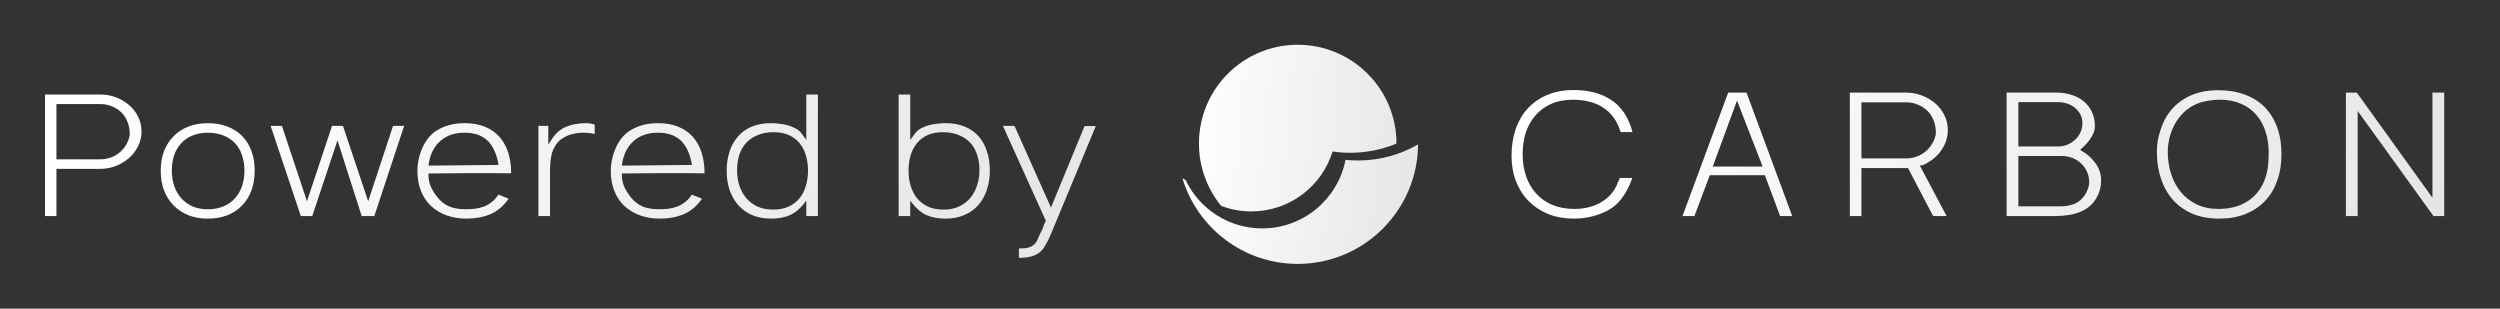 <svg width="162" height="20" viewBox="0 0 162 20" fill="none" xmlns="http://www.w3.org/2000/svg">
<rect x="0" y="0" width="162" height="20" fill="#333333" stroke="none"/>
<path d="M103.679 13.864C103.141 14.066 102.576 14.167 101.985 14.167C101.387 14.167 100.838 14.07 100.337 13.875C99.843 13.673 99.417 13.393 99.058 13.034C98.707 12.675 98.434 12.249 98.239 11.755C98.045 11.255 97.948 10.701 97.948 10.095C97.948 9.467 98.037 8.892 98.217 8.368C98.396 7.845 98.658 7.396 99.002 7.022C99.346 6.649 99.769 6.357 100.269 6.148C100.77 5.938 101.342 5.833 101.985 5.833C102.95 5.833 103.761 6.05 104.419 6.484C105.077 6.918 105.533 7.609 105.788 8.559H105.014C104.902 8.185 104.748 7.867 104.554 7.606C104.359 7.336 104.128 7.12 103.858 6.955C103.597 6.783 103.301 6.66 102.972 6.585C102.651 6.503 102.307 6.462 101.941 6.462C101.402 6.462 100.927 6.551 100.516 6.731C100.112 6.91 99.772 7.161 99.496 7.482C99.219 7.796 99.01 8.17 98.867 8.604C98.733 9.03 98.666 9.494 98.666 9.995C98.666 10.511 98.74 10.985 98.89 11.419C99.039 11.853 99.256 12.226 99.54 12.54C99.825 12.855 100.176 13.101 100.595 13.281C101.013 13.453 101.496 13.539 102.042 13.539C102.318 13.539 102.591 13.509 102.86 13.449C103.129 13.389 103.384 13.3 103.623 13.18C103.862 13.053 104.079 12.896 104.273 12.709C104.468 12.514 104.629 12.286 104.756 12.025C104.793 11.942 104.827 11.86 104.857 11.778C104.894 11.696 104.931 11.613 104.969 11.531H105.776C105.582 12.092 105.324 12.57 105.002 12.967C104.681 13.363 104.24 13.662 103.679 13.864Z" fill="url(#paint0_linear_2959_137919)"/>
<path d="M115.35 13.999L114.363 11.352H110.797L109.799 13.999H109.025L111.986 6.002H113.175L116.136 13.999H115.35ZM110.988 10.791H114.218L112.558 6.518L110.988 10.791Z" fill="url(#paint1_linear_2959_137919)"/>
<path d="M125.265 13.999L123.639 10.892H120.622V13.999H119.87V6.002H123.516C123.867 6.002 124.203 6.062 124.525 6.181C124.846 6.301 125.134 6.469 125.389 6.686C125.643 6.895 125.845 7.153 125.994 7.46C126.144 7.759 126.219 8.088 126.219 8.447C126.219 8.821 126.125 9.176 125.938 9.512C125.751 9.849 125.512 10.125 125.22 10.342C125.175 10.372 125.119 10.409 125.052 10.454C124.992 10.492 124.929 10.529 124.861 10.567C124.794 10.604 124.731 10.638 124.671 10.668C124.611 10.697 124.562 10.712 124.525 10.712L124.402 10.724L126.14 13.999H125.265ZM120.622 10.264H123.516C123.919 10.264 124.289 10.152 124.626 9.927C124.962 9.695 125.205 9.389 125.355 9.008C125.377 8.948 125.396 8.884 125.411 8.817C125.433 8.75 125.445 8.675 125.445 8.593C125.445 8.308 125.396 8.047 125.299 7.807C125.209 7.568 125.078 7.363 124.906 7.191C124.734 7.019 124.529 6.884 124.289 6.787C124.058 6.682 123.8 6.63 123.516 6.63H120.622V10.264Z" fill="url(#paint2_linear_2959_137919)"/>
<path d="M130.028 6.002H133.292C133.621 6.002 133.935 6.05 134.234 6.148C134.533 6.237 134.794 6.376 135.019 6.563C135.243 6.742 135.419 6.966 135.546 7.235C135.68 7.505 135.748 7.815 135.748 8.166C135.748 8.398 135.684 8.619 135.557 8.828C135.437 9.037 135.295 9.224 135.131 9.389C135.086 9.434 135.041 9.479 134.996 9.523C134.951 9.561 134.907 9.602 134.862 9.647L134.794 9.714L134.94 9.804C135.284 10.006 135.572 10.271 135.804 10.6C136.036 10.922 136.152 11.288 136.152 11.699C136.152 11.969 136.107 12.226 136.017 12.473C135.897 12.78 135.74 13.034 135.546 13.236C135.351 13.43 135.127 13.584 134.873 13.696C134.626 13.808 134.357 13.886 134.065 13.931C133.774 13.976 133.475 13.999 133.168 13.999H130.028V6.002ZM130.79 9.49H133.37C133.572 9.49 133.766 9.452 133.953 9.378C134.148 9.303 134.316 9.198 134.458 9.064C134.607 8.929 134.723 8.772 134.806 8.593C134.895 8.406 134.94 8.207 134.94 7.998C134.94 7.774 134.895 7.579 134.806 7.415C134.716 7.243 134.596 7.097 134.447 6.978C134.305 6.858 134.136 6.768 133.942 6.708C133.755 6.649 133.564 6.619 133.37 6.619H130.79V9.49ZM130.79 13.37H133.538C133.8 13.37 134.062 13.329 134.323 13.247C134.465 13.202 134.6 13.131 134.727 13.034C134.854 12.937 134.966 12.821 135.064 12.686C135.161 12.552 135.236 12.41 135.288 12.26C135.348 12.103 135.378 11.95 135.378 11.8C135.378 11.553 135.329 11.325 135.232 11.116C135.135 10.907 135.004 10.727 134.839 10.578C134.682 10.428 134.495 10.312 134.278 10.23C134.062 10.148 133.834 10.107 133.594 10.107H130.79V13.37Z" fill="url(#paint3_linear_2959_137919)"/>
<path d="M140.012 8.391C140.146 7.965 140.333 7.594 140.573 7.28C140.812 6.959 141.092 6.693 141.414 6.484C141.735 6.267 142.091 6.106 142.479 6.002C142.876 5.897 143.291 5.845 143.724 5.845C144.367 5.845 144.943 5.938 145.452 6.125C145.967 6.312 146.401 6.585 146.753 6.944C147.104 7.303 147.373 7.74 147.56 8.256C147.747 8.765 147.84 9.344 147.84 9.995C147.84 10.623 147.747 11.195 147.56 11.711C147.381 12.226 147.115 12.668 146.764 13.034C146.42 13.393 145.997 13.673 145.496 13.875C145.003 14.07 144.438 14.167 143.803 14.167C143.152 14.167 142.577 14.062 142.076 13.853C141.575 13.636 141.152 13.337 140.808 12.956C140.472 12.574 140.214 12.118 140.034 11.587C139.855 11.056 139.765 10.477 139.765 9.849C139.765 9.602 139.784 9.359 139.821 9.12C139.866 8.873 139.93 8.63 140.012 8.391ZM143.859 6.462C143.537 6.462 143.205 6.499 142.861 6.574C142.524 6.641 142.218 6.764 141.941 6.944C141.694 7.101 141.477 7.292 141.29 7.516C141.111 7.733 140.958 7.972 140.831 8.234C140.711 8.488 140.621 8.753 140.561 9.03C140.502 9.307 140.472 9.58 140.472 9.849C140.472 10.342 140.543 10.813 140.685 11.262C140.827 11.711 141.036 12.103 141.313 12.44C141.59 12.776 141.934 13.045 142.345 13.247C142.756 13.441 143.227 13.539 143.758 13.539C144.117 13.539 144.457 13.498 144.779 13.415C145.1 13.333 145.392 13.206 145.653 13.034C145.923 12.862 146.154 12.645 146.349 12.383C146.551 12.122 146.708 11.812 146.82 11.453C146.902 11.191 146.954 10.925 146.977 10.656C146.999 10.387 147.011 10.122 147.011 9.86C147.011 9.366 146.939 8.914 146.797 8.503C146.663 8.084 146.461 7.725 146.192 7.426C145.93 7.12 145.601 6.884 145.205 6.72C144.816 6.548 144.367 6.462 143.859 6.462Z" fill="url(#paint4_linear_2959_137919)"/>
<path d="M158.385 6.002V13.999H157.689L152.777 7.191V13.999H152.014V6.002H152.721L157.622 12.81V6.002H158.385Z" fill="url(#paint5_linear_2959_137919)"/>
<path d="M77.692 9.3C77.692 5.765 80.557 2.9 84.092 2.9C87.627 2.9 90.492 5.765 90.492 9.3V9.302C89.569 9.687 88.555 9.9 87.492 9.9C87.104 9.9 86.723 9.872 86.351 9.817C85.66 12.065 83.567 13.7 81.092 13.7C80.4 13.7 79.737 13.572 79.127 13.338C78.23 12.237 77.692 10.831 77.692 9.3Z" fill="url(#paint6_linear_2959_137919)"/>
<path d="M87.992 10.4C89.413 10.4 90.745 10.02 91.892 9.357C91.861 13.638 88.381 17.1 84.092 17.1C80.567 17.1 77.589 14.762 76.622 11.553C76.689 11.592 76.757 11.629 76.825 11.666C77.71 13.519 79.601 14.8 81.792 14.8C84.467 14.8 86.696 12.89 87.19 10.359C87.454 10.386 87.721 10.4 87.992 10.4Z" fill="url(#paint7_linear_2959_137919)"/>
<path d="M6.507 6.125C6.853 6.125 7.185 6.184 7.501 6.302C7.818 6.42 8.102 6.585 8.352 6.799C8.602 7.005 8.801 7.259 8.949 7.561C9.096 7.856 9.17 8.18 9.17 8.533C9.17 8.879 9.092 9.2 8.938 9.494C8.79 9.789 8.591 10.043 8.341 10.257C8.091 10.47 7.803 10.64 7.479 10.765C7.163 10.883 6.839 10.942 6.507 10.942H3.657V14.002H2.917V6.125H6.507ZM6.507 10.323C6.905 10.323 7.269 10.213 7.601 9.992C7.932 9.763 8.172 9.461 8.319 9.086C8.341 9.027 8.359 8.964 8.374 8.898C8.396 8.832 8.407 8.758 8.407 8.677C8.407 8.397 8.359 8.139 8.264 7.904C8.175 7.668 8.046 7.465 7.877 7.296C7.708 7.127 7.505 6.994 7.269 6.898C7.041 6.795 6.787 6.744 6.507 6.744H3.657V10.323H6.507Z" fill="url(#paint8_linear_2959_137919)"/>
<path d="M13.464 8.6C13.089 8.6 12.754 8.662 12.459 8.787C12.172 8.905 11.929 9.075 11.73 9.296C11.531 9.517 11.38 9.778 11.277 10.08C11.181 10.382 11.133 10.71 11.133 11.063C11.133 11.417 11.185 11.744 11.288 12.046C11.391 12.348 11.542 12.614 11.741 12.842C11.94 13.063 12.183 13.239 12.47 13.372C12.757 13.497 13.089 13.56 13.464 13.56C13.847 13.56 14.186 13.497 14.481 13.372C14.775 13.247 15.022 13.074 15.221 12.853C15.427 12.624 15.582 12.359 15.685 12.057C15.788 11.755 15.84 11.428 15.84 11.074C15.84 10.706 15.788 10.371 15.685 10.069C15.589 9.767 15.442 9.509 15.243 9.296C15.044 9.075 14.794 8.905 14.492 8.787C14.197 8.662 13.855 8.6 13.464 8.6ZM13.464 7.981C13.936 7.981 14.359 8.055 14.735 8.202C15.111 8.342 15.427 8.544 15.685 8.809C15.95 9.075 16.153 9.399 16.293 9.782C16.433 10.157 16.503 10.584 16.503 11.063C16.503 11.534 16.433 11.962 16.293 12.345C16.153 12.72 15.95 13.044 15.685 13.317C15.427 13.589 15.111 13.799 14.735 13.947C14.359 14.094 13.936 14.167 13.464 14.167C13.001 14.167 12.581 14.094 12.205 13.947C11.829 13.792 11.509 13.578 11.244 13.306C10.979 13.033 10.773 12.709 10.625 12.334C10.485 11.951 10.415 11.527 10.415 11.063C10.415 10.599 10.485 10.179 10.625 9.804C10.773 9.421 10.979 9.097 11.244 8.832C11.509 8.559 11.829 8.349 12.205 8.202C12.581 8.055 13.001 7.981 13.464 7.981Z" fill="url(#paint9_linear_2959_137919)"/>
<path d="M23.438 14.002L21.869 9.097L20.234 14.002H19.494L17.538 8.158H18.268L19.892 13.041L21.515 8.158H22.223L23.858 13.041L25.47 8.158H26.189L24.255 14.002H23.438Z" fill="url(#paint10_linear_2959_137919)"/>
<path d="M33.124 11.229C33.116 11.229 33.002 11.229 32.781 11.229C32.568 11.222 32.291 11.218 31.953 11.218C31.555 11.218 31.113 11.218 30.627 11.218C30.148 11.218 29.695 11.222 29.268 11.229C28.767 11.229 28.267 11.232 27.766 11.24V11.373C27.766 11.66 27.836 11.943 27.976 12.223C28.123 12.503 28.3 12.75 28.506 12.963C28.734 13.192 28.988 13.35 29.268 13.438C29.555 13.519 29.85 13.56 30.152 13.56C30.373 13.56 30.583 13.549 30.782 13.527C30.988 13.497 31.183 13.449 31.367 13.383C31.551 13.309 31.721 13.21 31.875 13.085C32.037 12.96 32.177 12.801 32.295 12.61L32.958 12.875C32.634 13.346 32.24 13.681 31.776 13.88C31.312 14.072 30.8 14.167 30.24 14.167C29.769 14.167 29.338 14.098 28.948 13.958C28.558 13.818 28.219 13.615 27.931 13.35C27.652 13.085 27.434 12.761 27.28 12.378C27.125 11.995 27.048 11.56 27.048 11.074C27.048 10.625 27.129 10.194 27.291 9.782C27.526 9.148 27.887 8.692 28.373 8.412C28.867 8.125 29.441 7.981 30.097 7.981C30.605 7.981 31.047 8.058 31.422 8.213C31.805 8.368 32.122 8.589 32.373 8.876C32.623 9.163 32.811 9.505 32.936 9.903C33.061 10.301 33.124 10.743 33.124 11.229ZM32.306 10.688C32.255 10.364 32.174 10.076 32.063 9.826C31.96 9.568 31.82 9.347 31.643 9.163C31.467 8.979 31.249 8.839 30.992 8.743C30.741 8.647 30.443 8.6 30.097 8.6C29.463 8.6 28.944 8.776 28.539 9.13C28.141 9.476 27.891 9.958 27.788 10.577L27.766 10.732L32.306 10.688Z" fill="url(#paint11_linear_2959_137919)"/>
<path d="M38.535 8.688C38.417 8.651 38.299 8.629 38.182 8.622C38.071 8.607 37.953 8.6 37.828 8.6C37.592 8.6 37.364 8.625 37.143 8.677C36.922 8.721 36.709 8.806 36.502 8.931C36.303 9.049 36.145 9.196 36.027 9.373C35.91 9.55 35.821 9.737 35.762 9.936C35.711 10.135 35.678 10.341 35.663 10.555C35.648 10.769 35.641 10.975 35.641 11.174V14.002H34.889V8.158H35.53V9.373L35.773 8.997C35.898 8.806 36.038 8.644 36.193 8.511C36.355 8.379 36.532 8.276 36.723 8.202C36.915 8.121 37.117 8.066 37.331 8.036C37.544 7.999 37.762 7.981 37.983 7.981C38.086 7.981 38.178 7.988 38.259 8.003C38.347 8.018 38.439 8.04 38.535 8.069V8.688Z" fill="url(#paint12_linear_2959_137919)"/>
<path d="M45.655 11.229C45.647 11.229 45.533 11.229 45.312 11.229C45.099 11.222 44.822 11.218 44.484 11.218C44.086 11.218 43.644 11.218 43.158 11.218C42.679 11.218 42.226 11.222 41.799 11.229C41.298 11.229 40.798 11.232 40.297 11.24V11.373C40.297 11.66 40.367 11.943 40.507 12.223C40.654 12.503 40.831 12.75 41.037 12.963C41.265 13.192 41.519 13.35 41.799 13.438C42.086 13.519 42.381 13.56 42.683 13.56C42.904 13.56 43.114 13.549 43.313 13.527C43.519 13.497 43.714 13.449 43.898 13.383C44.082 13.309 44.252 13.21 44.406 13.085C44.568 12.96 44.708 12.801 44.826 12.61L45.489 12.875C45.165 13.346 44.771 13.681 44.307 13.88C43.843 14.072 43.331 14.167 42.771 14.167C42.3 14.167 41.869 14.098 41.479 13.958C41.089 13.818 40.75 13.615 40.462 13.35C40.183 13.085 39.965 12.761 39.811 12.378C39.656 11.995 39.579 11.56 39.579 11.074C39.579 10.625 39.66 10.194 39.822 9.782C40.057 9.148 40.418 8.692 40.904 8.412C41.398 8.125 41.972 7.981 42.628 7.981C43.136 7.981 43.578 8.058 43.953 8.213C44.336 8.368 44.653 8.589 44.904 8.876C45.154 9.163 45.342 9.505 45.467 9.903C45.592 10.301 45.655 10.743 45.655 11.229ZM44.837 10.688C44.786 10.364 44.705 10.076 44.594 9.826C44.491 9.568 44.351 9.347 44.174 9.163C43.998 8.979 43.78 8.839 43.523 8.743C43.272 8.647 42.974 8.6 42.628 8.6C41.994 8.6 41.475 8.776 41.07 9.13C40.672 9.476 40.422 9.958 40.319 10.577L40.297 10.732L44.837 10.688Z" fill="url(#paint13_linear_2959_137919)"/>
<path d="M50.127 8.566C50.51 8.566 50.841 8.629 51.121 8.754C51.401 8.879 51.633 9.056 51.817 9.285C52.001 9.505 52.138 9.771 52.226 10.08C52.314 10.382 52.359 10.71 52.359 11.063C52.359 11.417 52.311 11.748 52.215 12.057C52.127 12.367 51.987 12.636 51.795 12.864C51.611 13.085 51.375 13.262 51.088 13.394C50.808 13.519 50.477 13.582 50.094 13.582C49.711 13.582 49.372 13.516 49.078 13.383C48.79 13.243 48.547 13.059 48.348 12.831C48.157 12.595 48.01 12.322 47.907 12.013C47.811 11.704 47.763 11.373 47.763 11.019C47.763 10.658 47.811 10.327 47.907 10.025C48.01 9.723 48.161 9.465 48.359 9.251C48.558 9.038 48.805 8.872 49.1 8.754C49.394 8.629 49.737 8.566 50.127 8.566ZM49.972 14.167C50.429 14.167 50.83 14.094 51.176 13.947C51.523 13.792 51.836 13.534 52.116 13.173L52.248 12.996V14.002H52.999V6.125H52.248V9.064L52.116 8.887C52.071 8.828 52.031 8.776 51.994 8.732C51.965 8.681 51.931 8.633 51.895 8.589C51.784 8.463 51.648 8.364 51.486 8.29C51.331 8.209 51.166 8.147 50.989 8.102C50.819 8.058 50.643 8.029 50.459 8.014C50.282 7.992 50.116 7.981 49.961 7.981C49.497 7.981 49.085 8.055 48.724 8.202C48.37 8.349 48.072 8.559 47.829 8.832C47.586 9.104 47.402 9.432 47.277 9.815C47.152 10.19 47.089 10.607 47.089 11.063C47.089 11.512 47.152 11.928 47.277 12.312C47.409 12.687 47.597 13.015 47.84 13.295C48.083 13.567 48.382 13.781 48.735 13.935C49.096 14.09 49.508 14.167 49.972 14.167Z" fill="url(#paint14_linear_2959_137919)"/>
<path d="M61.259 14.167C60.803 14.167 60.401 14.094 60.055 13.947C59.709 13.792 59.396 13.534 59.116 13.173L58.983 12.996V14.002H58.232V6.125H58.983V9.064L59.116 8.887C59.16 8.828 59.197 8.776 59.227 8.732C59.263 8.681 59.3 8.633 59.337 8.589C59.447 8.463 59.58 8.364 59.735 8.29C59.897 8.209 60.062 8.147 60.232 8.102C60.408 8.058 60.585 8.029 60.762 8.014C60.946 7.992 61.116 7.981 61.27 7.981C61.742 7.981 62.154 8.055 62.508 8.202C62.868 8.349 63.17 8.559 63.413 8.832C63.656 9.104 63.837 9.432 63.955 9.815C64.08 10.19 64.142 10.607 64.142 11.063C64.142 11.512 64.076 11.928 63.944 12.312C63.819 12.687 63.634 13.015 63.391 13.295C63.148 13.567 62.846 13.781 62.485 13.935C62.132 14.09 61.723 14.167 61.259 14.167ZM61.105 8.566C60.721 8.566 60.39 8.629 60.11 8.754C59.83 8.879 59.598 9.056 59.414 9.285C59.23 9.505 59.094 9.771 59.005 10.08C58.917 10.382 58.873 10.71 58.873 11.063C58.873 11.417 58.921 11.748 59.017 12.057C59.112 12.367 59.252 12.636 59.436 12.864C59.628 13.085 59.864 13.262 60.143 13.394C60.431 13.519 60.762 13.582 61.138 13.582C61.521 13.582 61.856 13.516 62.143 13.383C62.438 13.243 62.681 13.059 62.872 12.831C63.071 12.595 63.218 12.322 63.314 12.013C63.417 11.704 63.469 11.373 63.469 11.019C63.469 10.658 63.417 10.327 63.314 10.025C63.218 9.723 63.071 9.465 62.872 9.251C62.673 9.038 62.426 8.872 62.132 8.754C61.837 8.629 61.495 8.566 61.105 8.566Z" fill="url(#paint15_linear_2959_137919)"/>
<path d="M68.07 15.239C67.952 15.519 67.834 15.751 67.717 15.935C67.606 16.127 67.474 16.277 67.319 16.388C67.164 16.498 66.984 16.579 66.778 16.631C66.571 16.683 66.321 16.708 66.026 16.708V16.101C66.152 16.101 66.269 16.097 66.38 16.09C66.498 16.082 66.605 16.06 66.7 16.023C66.803 15.994 66.895 15.942 66.976 15.869C67.065 15.803 67.142 15.707 67.208 15.582C67.245 15.501 67.278 15.419 67.308 15.338C67.345 15.265 67.382 15.188 67.418 15.107L67.551 14.841C67.573 14.79 67.591 14.738 67.606 14.687C67.621 14.635 67.639 14.58 67.661 14.521C67.669 14.506 67.687 14.477 67.717 14.433C67.724 14.418 67.731 14.399 67.739 14.377C67.746 14.355 67.753 14.337 67.761 14.322V14.289L64.988 8.158H65.739L68.103 13.449L70.28 8.169H71.009L68.07 15.239Z" fill="url(#paint16_linear_2959_137919)"/>
<defs>
<linearGradient id="paint0_linear_2959_137919" x1="97.948" y1="10.022" x2="143.93" y2="39.749" gradientUnits="userSpaceOnUse">
<stop stop-color="white"/>
<stop offset="1" stop-color="#E4E4E4"/>
</linearGradient>
<linearGradient id="paint1_linear_2959_137919" x1="97.948" y1="10.022" x2="143.93" y2="39.749" gradientUnits="userSpaceOnUse">
<stop stop-color="white"/>
<stop offset="1" stop-color="#E4E4E4"/>
</linearGradient>
<linearGradient id="paint2_linear_2959_137919" x1="97.948" y1="10.022" x2="143.93" y2="39.749" gradientUnits="userSpaceOnUse">
<stop stop-color="white"/>
<stop offset="1" stop-color="#E4E4E4"/>
</linearGradient>
<linearGradient id="paint3_linear_2959_137919" x1="97.948" y1="10.022" x2="143.93" y2="39.749" gradientUnits="userSpaceOnUse">
<stop stop-color="white"/>
<stop offset="1" stop-color="#E4E4E4"/>
</linearGradient>
<linearGradient id="paint4_linear_2959_137919" x1="97.948" y1="10.022" x2="143.93" y2="39.749" gradientUnits="userSpaceOnUse">
<stop stop-color="white"/>
<stop offset="1" stop-color="#E4E4E4"/>
</linearGradient>
<linearGradient id="paint5_linear_2959_137919" x1="97.948" y1="10.022" x2="143.93" y2="39.749" gradientUnits="userSpaceOnUse">
<stop stop-color="white"/>
<stop offset="1" stop-color="#E4E4E4"/>
</linearGradient>
<linearGradient id="paint6_linear_2959_137919" x1="76.622" y1="10.037" x2="92.945" y2="11.602" gradientUnits="userSpaceOnUse">
<stop stop-color="white"/>
<stop offset="1" stop-color="#E4E4E4"/>
</linearGradient>
<linearGradient id="paint7_linear_2959_137919" x1="76.622" y1="10.037" x2="92.945" y2="11.602" gradientUnits="userSpaceOnUse">
<stop stop-color="white"/>
<stop offset="1" stop-color="#E4E4E4"/>
</linearGradient>
<linearGradient id="paint8_linear_2959_137919" x1="2.917" y1="11.444" x2="58.193" y2="43.147" gradientUnits="userSpaceOnUse">
<stop stop-color="white"/>
<stop offset="1" stop-color="#E4E4E4"/>
</linearGradient>
<linearGradient id="paint9_linear_2959_137919" x1="2.917" y1="11.444" x2="58.193" y2="43.147" gradientUnits="userSpaceOnUse">
<stop stop-color="white"/>
<stop offset="1" stop-color="#E4E4E4"/>
</linearGradient>
<linearGradient id="paint10_linear_2959_137919" x1="2.917" y1="11.444" x2="58.193" y2="43.147" gradientUnits="userSpaceOnUse">
<stop stop-color="white"/>
<stop offset="1" stop-color="#E4E4E4"/>
</linearGradient>
<linearGradient id="paint11_linear_2959_137919" x1="2.917" y1="11.444" x2="58.193" y2="43.147" gradientUnits="userSpaceOnUse">
<stop stop-color="white"/>
<stop offset="1" stop-color="#E4E4E4"/>
</linearGradient>
<linearGradient id="paint12_linear_2959_137919" x1="2.917" y1="11.444" x2="58.193" y2="43.147" gradientUnits="userSpaceOnUse">
<stop stop-color="white"/>
<stop offset="1" stop-color="#E4E4E4"/>
</linearGradient>
<linearGradient id="paint13_linear_2959_137919" x1="2.917" y1="11.444" x2="58.193" y2="43.147" gradientUnits="userSpaceOnUse">
<stop stop-color="white"/>
<stop offset="1" stop-color="#E4E4E4"/>
</linearGradient>
<linearGradient id="paint14_linear_2959_137919" x1="2.917" y1="11.444" x2="58.193" y2="43.147" gradientUnits="userSpaceOnUse">
<stop stop-color="white"/>
<stop offset="1" stop-color="#E4E4E4"/>
</linearGradient>
<linearGradient id="paint15_linear_2959_137919" x1="2.917" y1="11.444" x2="58.193" y2="43.147" gradientUnits="userSpaceOnUse">
<stop stop-color="white"/>
<stop offset="1" stop-color="#E4E4E4"/>
</linearGradient>
<linearGradient id="paint16_linear_2959_137919" x1="2.917" y1="11.444" x2="58.193" y2="43.147" gradientUnits="userSpaceOnUse">
<stop stop-color="white"/>
<stop offset="1" stop-color="#E4E4E4"/>
</linearGradient>
</defs>
</svg>
